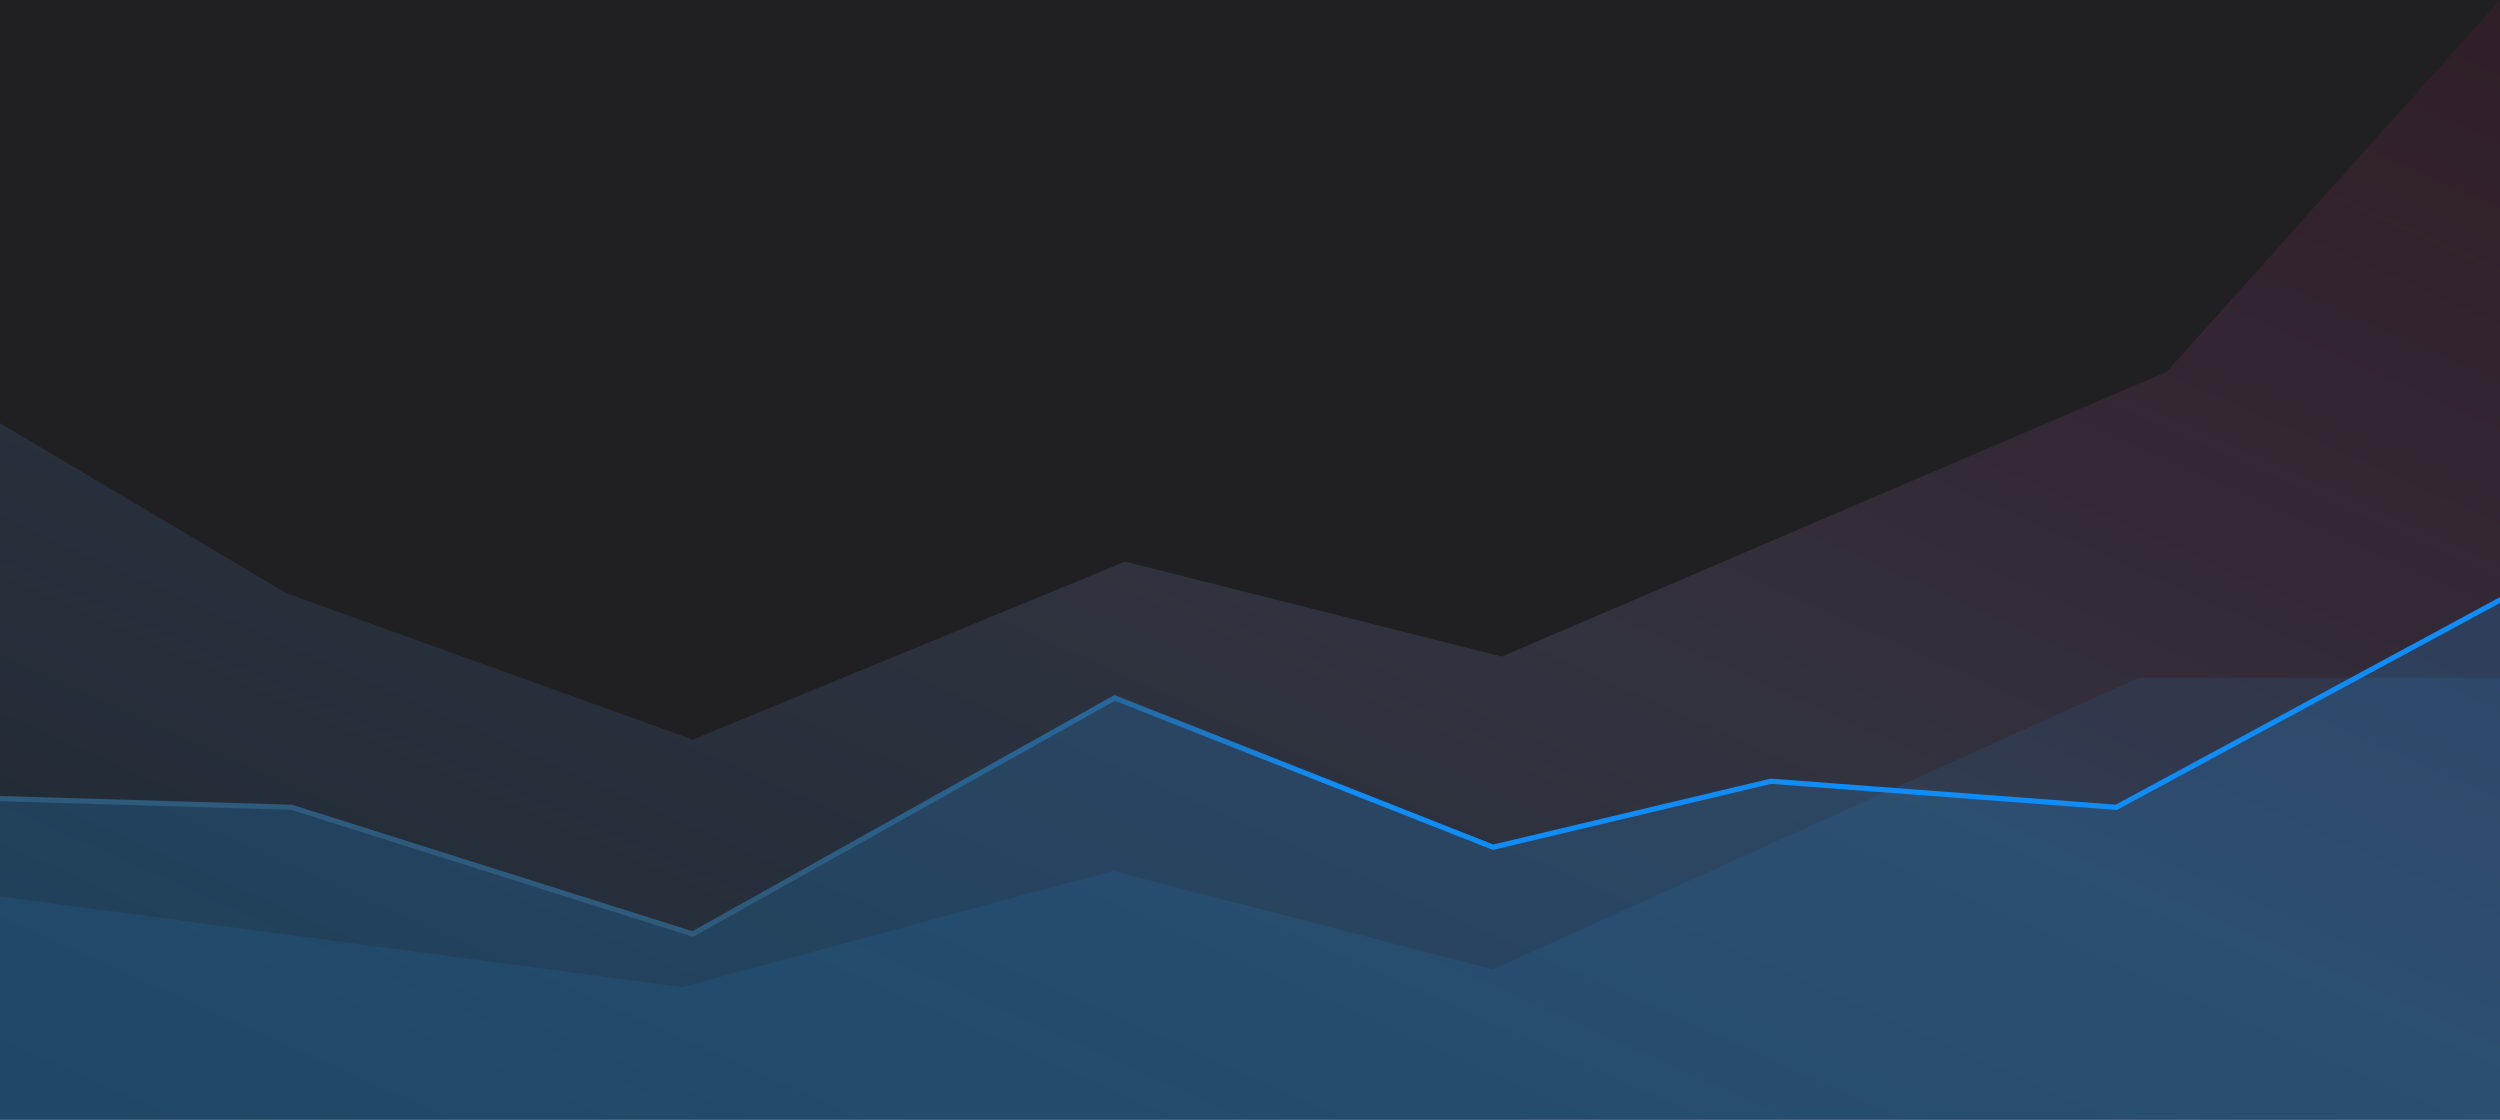 <svg id="Layer_1" data-name="Layer 1" xmlns="http://www.w3.org/2000/svg" xmlns:xlink="http://www.w3.org/1999/xlink" viewBox="0 0 1440 645"><defs><linearGradient id="linear-gradient" x1="-743.39" y1="-244.65" x2="-742.39" y2="-243.65" gradientTransform="matrix(1440, 0, 0, -647, 1070619, -157583)" gradientUnits="userSpaceOnUse"><stop offset="0" stop-color="#2199f4" stop-opacity="0.3"/><stop offset="0.53" stop-color="#7675a5"/><stop offset="1" stop-color="#af1662" stop-opacity="0.5"/></linearGradient><linearGradient id="linear-gradient-2" x1="663.1" y1="332.5" x2="759.57" y2="451.53" gradientUnits="userSpaceOnUse"><stop offset="0" stop-color="#2e5a7b"/><stop offset="1" stop-color="#108cf6"/></linearGradient></defs><title>Artboard 2</title><rect width="1440" height="645" style="fill:#202022"/><polygon points="0 645 1440 645 1440.07 0 1248 214.15 865 378.18 648 323.5 399 426.02 165 341.73 0 243.76 0 645" style="fill-opacity:0.22;fill:url(#linear-gradient)"/><polygon points="0 645 1440 645 1440.01 344 1219 465 1021 450 860 489 642 402 399 539 167.88 465.88 0 460 0 645" style="fill:#2199f4;fill-opacity:0.2"/><polygon points="0 645 1440 645 1440 439.19 1440 390.39 1232 390.39 860 558.35 641 501.61 393 568.56 0 516.36 0 645" style="fill:#2199f4;fill-opacity:0.1"/><polygon points="1440 343.92 1218.67 463.47 1020.11 448.5 1019.88 448.49 860.11 486.43 642.55 400.6 641.89 400.34 398.83 536.37 168.45 463.57 168.25 463.51 0 458.5 0 461.5 167.75 466.49 398.55 539.43 399.17 539.63 642.11 403.66 859.45 489.4 859.89 489.57 1020.12 451.51 1218.89 466.5 1219.33 466.53 1440 347.32 1440 343.92" style="fill:url(#linear-gradient-2)"/></svg>